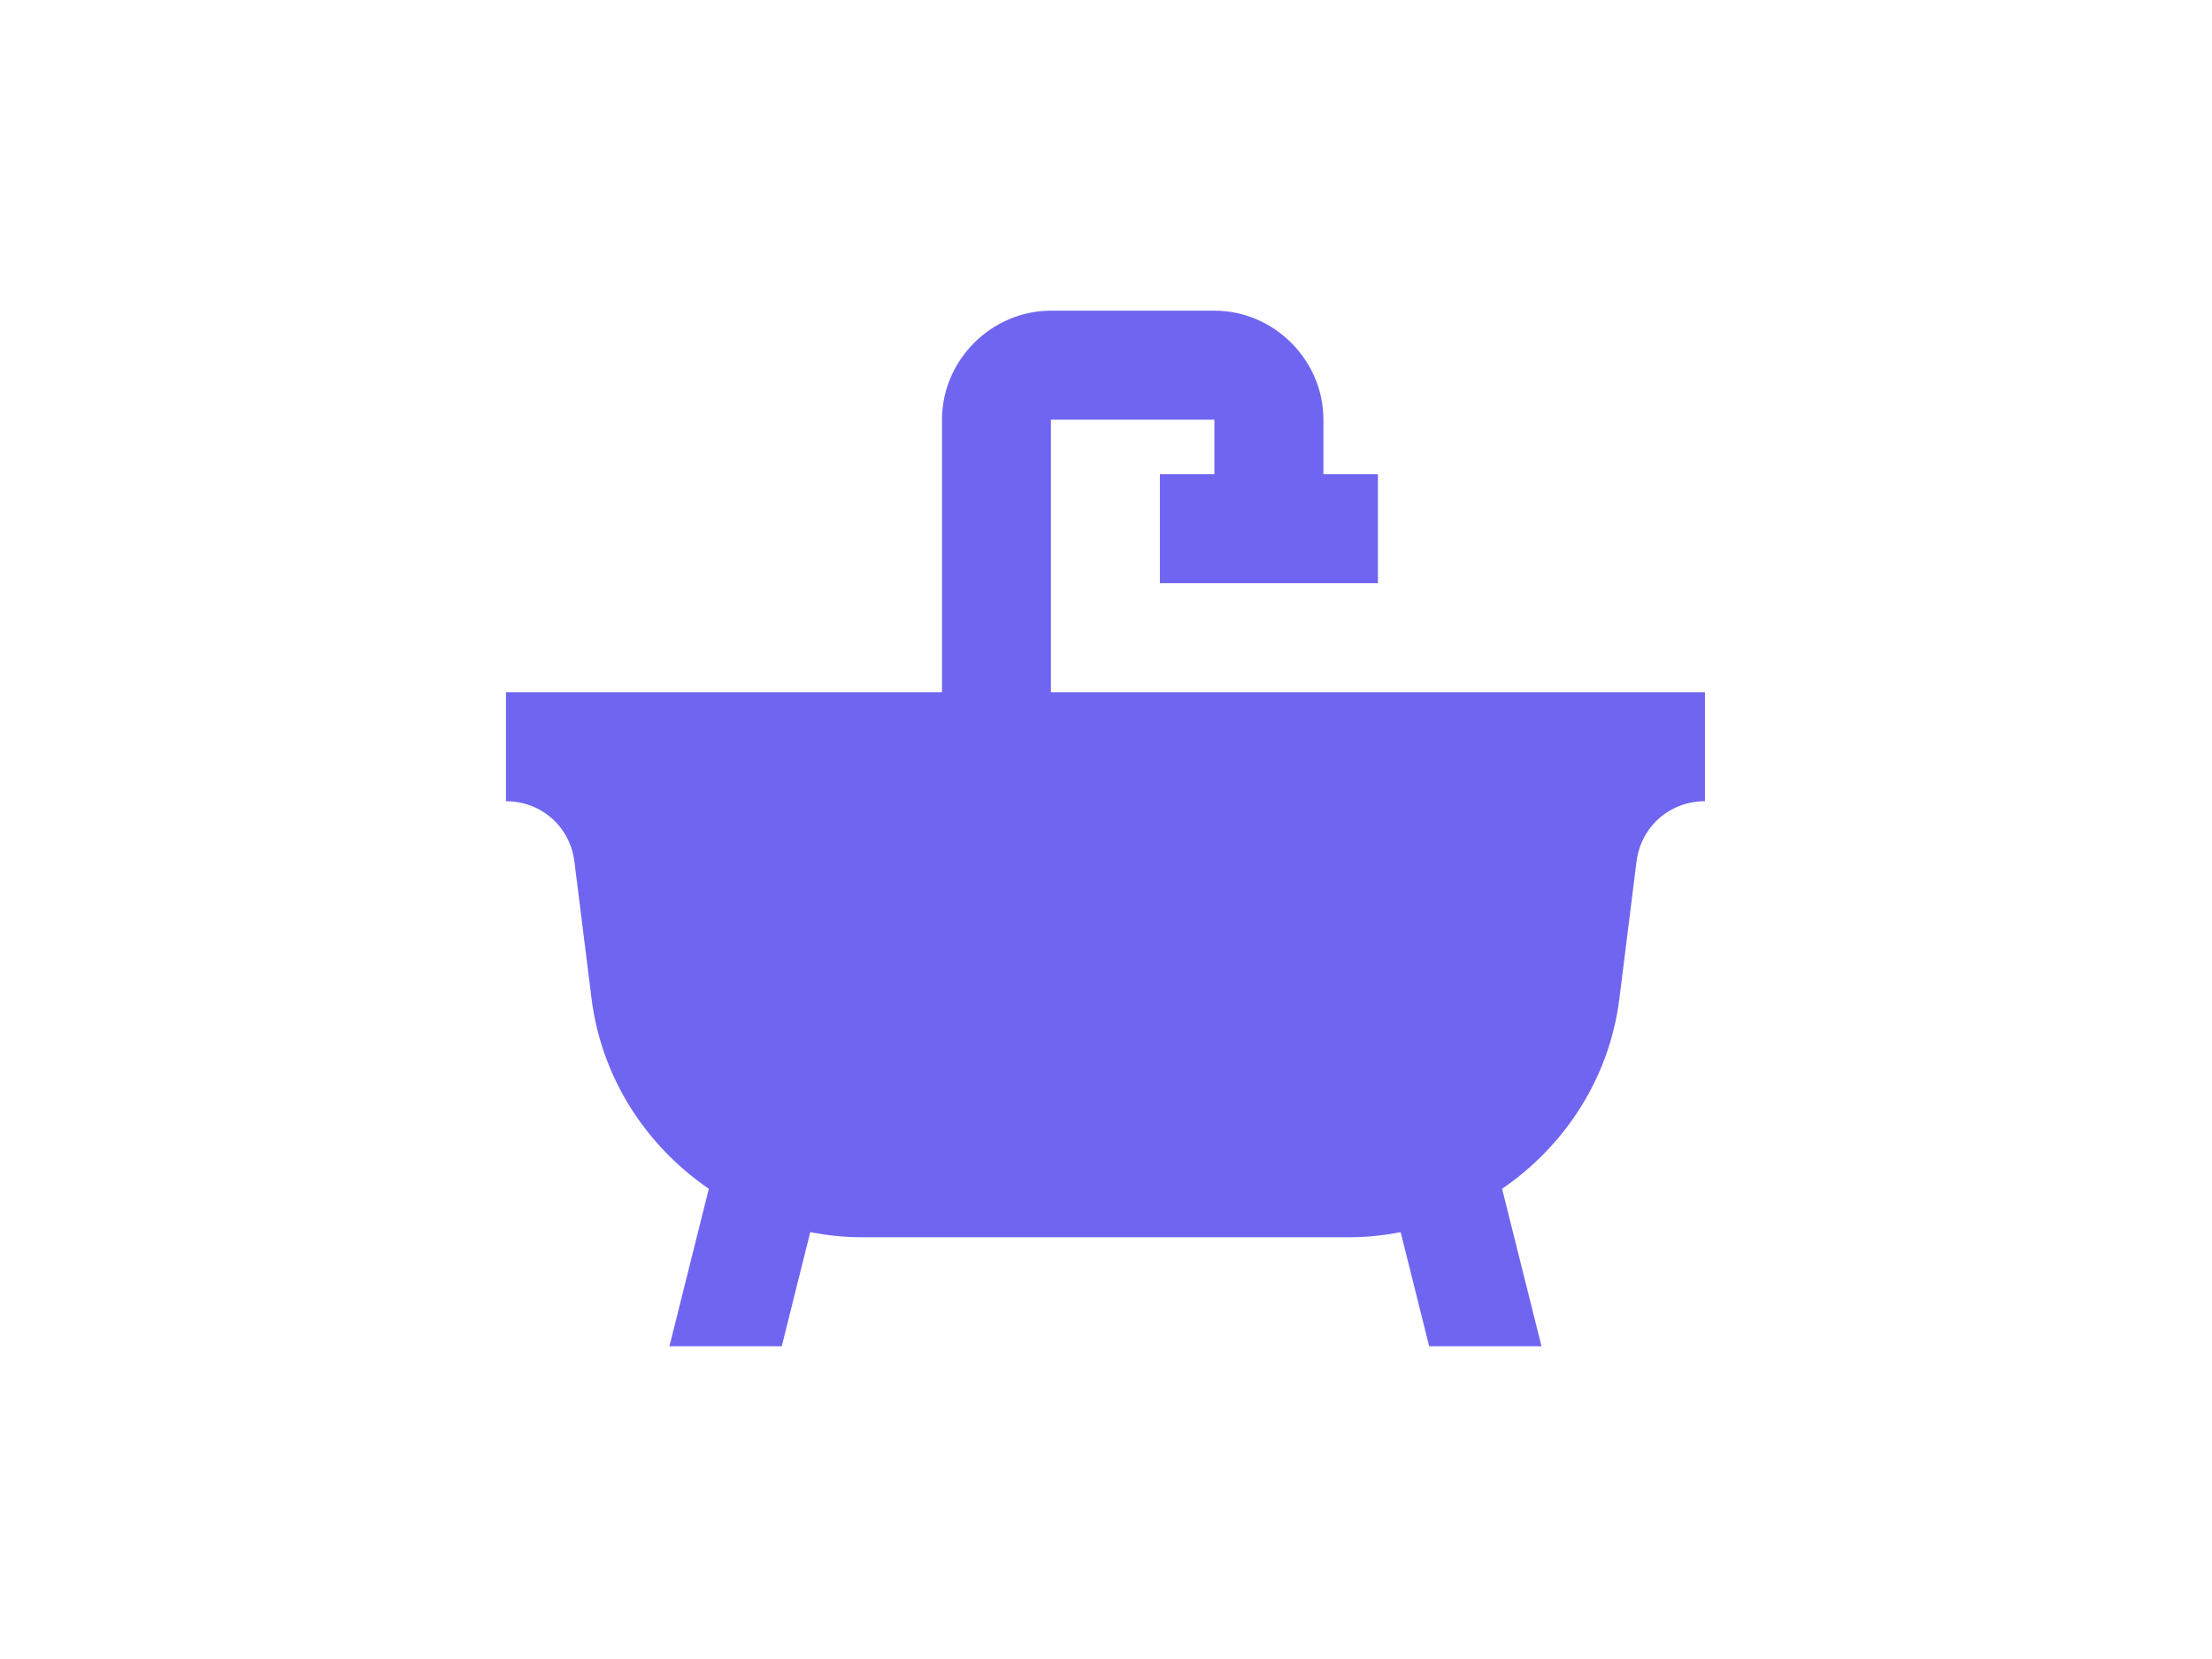<?xml version="1.0" encoding="UTF-8" standalone="no" ?>
<!DOCTYPE svg PUBLIC "-//W3C//DTD SVG 1.1//EN" "http://www.w3.org/Graphics/SVG/1.1/DTD/svg11.dtd">
<svg xmlns="http://www.w3.org/2000/svg" xmlns:xlink="http://www.w3.org/1999/xlink" version="1.1" width="640" height="480" viewBox="0 0 640 480" xml:space="preserve">
<desc>Created with Fabric.js 3.6.6</desc>
<defs>
</defs>
<g transform="matrix(15.77 0 0 15.77 319.86 239.7)"  >
<path style="stroke: none; stroke-width: 1; stroke-dasharray: none; stroke-linecap: butt; stroke-dashoffset: 0; stroke-linejoin: miter; stroke-miterlimit: 4; fill: rgb(112,101,240); fill-rule: nonzero; opacity: 1;"  transform=" translate(-12, -11.5)" d="m 11 2 c -1.093 0 -2 0.907 -2 2 v 5 h -8 v 1 v 1 c 0.647 0 1.176 0.467 1.256 1.107 l 0.314 2.512 c 0.183 1.465 1.005 2.706 2.152 3.492 l -0.723 2.889 h 2.061 l 0.523 -2.094 c 0.308 0.06 0.624 0.094 0.947 0.094 h 8.938 c 0.323 0 0.639 -0.034 0.947 -0.094 l 0.523 2.094 h 2.061 l -0.723 -2.889 c 1.148 -0.786 1.969 -2.026 2.152 -3.49 l 0.314 -2.512 c 0.08 -0.642 0.609 -1.109 1.256 -1.109 v -1 v -1 h -12 v -5 h 3 v 1 h -1 v 2 h 4 v -2 h -1 v -1 c 0 -1.093 -0.907 -2 -2 -2 z" stroke-linecap="round" />
</g>
</svg>